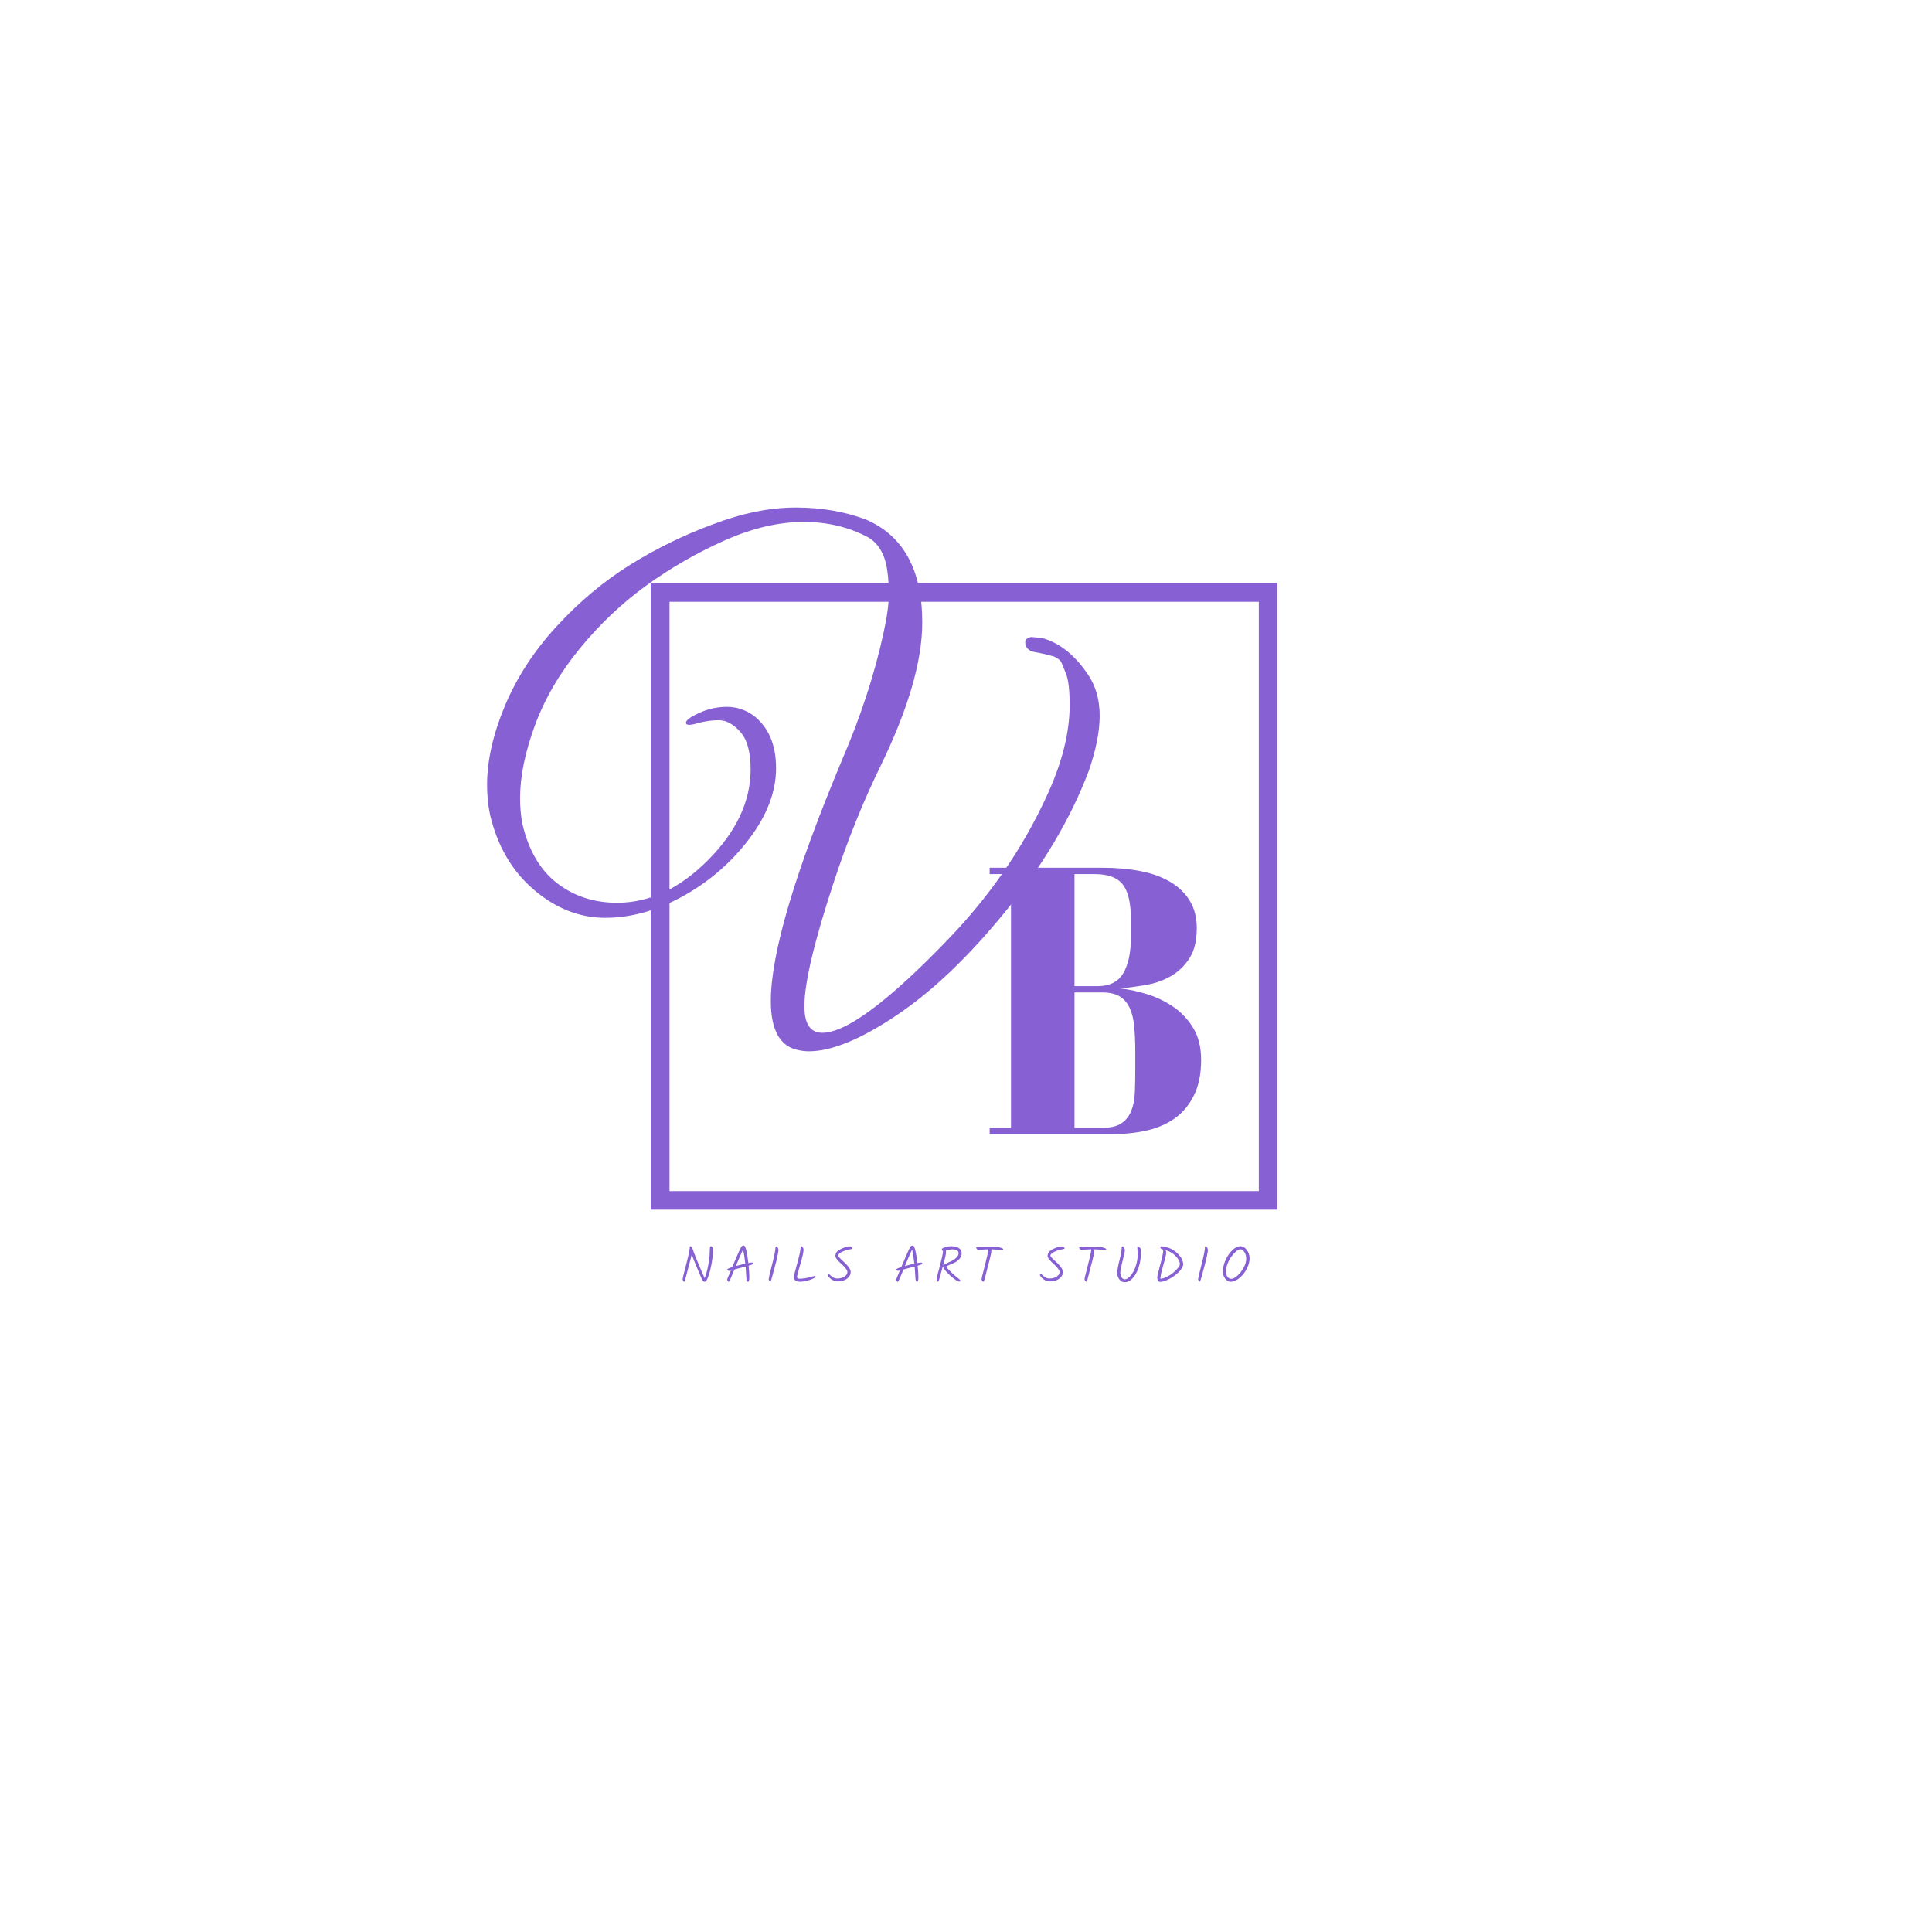 <?xml version="1.0" encoding="UTF-8"?>
<svg xmlns="http://www.w3.org/2000/svg" xmlns:xlink="http://www.w3.org/1999/xlink" width="375pt" height="375pt" viewBox="0 0 375 375" version="1.2">
<defs>
<g>
<symbol overflow="visible" id="glyph0-0">
<path style="stroke:none;" d=""/>
</symbol>
<symbol overflow="visible" id="glyph0-1">
<path style="stroke:none;" d="M 42.656 -39.984 C 42.656 -42.023 42.207 -43.785 41.312 -45.266 C 40.426 -46.742 39.164 -47.969 37.531 -48.938 C 35.895 -49.914 33.953 -50.617 31.703 -51.047 C 29.461 -51.484 26.961 -51.703 24.203 -51.703 L 2.453 -51.703 L 2.453 -50.469 L 6.594 -50.469 L 6.594 -1.219 L 2.453 -1.219 L 2.453 0 L 26.344 0 C 28.645 0 30.828 -0.227 32.891 -0.688 C 34.961 -1.145 36.773 -1.922 38.328 -3.016 C 39.891 -4.117 41.141 -5.602 42.078 -7.469 C 43.023 -9.332 43.5 -11.645 43.5 -14.406 C 43.5 -16.852 42.988 -18.914 41.969 -20.594 C 40.945 -22.281 39.645 -23.66 38.062 -24.734 C 36.477 -25.805 34.766 -26.625 32.922 -27.188 C 31.086 -27.75 29.379 -28.109 27.797 -28.266 C 29.379 -28.422 31.051 -28.648 32.812 -28.953 C 34.582 -29.254 36.191 -29.828 37.641 -30.672 C 39.098 -31.516 40.297 -32.664 41.234 -34.125 C 42.18 -35.582 42.656 -37.535 42.656 -39.984 Z M 18.922 -28.719 L 18.922 -50.469 L 22.828 -50.469 C 25.43 -50.469 27.254 -49.789 28.297 -48.438 C 29.348 -47.094 29.875 -44.812 29.875 -41.594 L 29.875 -38.375 C 29.875 -35.258 29.375 -32.867 28.375 -31.203 C 27.383 -29.547 25.738 -28.719 23.438 -28.719 Z M 18.922 -1.219 L 18.922 -27.5 L 24.281 -27.5 C 25.707 -27.5 26.844 -27.242 27.688 -26.734 C 28.531 -26.223 29.18 -25.469 29.641 -24.469 C 30.098 -23.477 30.391 -22.266 30.516 -20.828 C 30.648 -19.398 30.719 -17.797 30.719 -16.016 L 30.719 -12.797 C 30.719 -11.16 30.691 -9.625 30.641 -8.188 C 30.586 -6.758 30.352 -5.535 29.938 -4.516 C 29.531 -3.492 28.895 -2.688 28.031 -2.094 C 27.164 -1.508 25.914 -1.219 24.281 -1.219 Z M 18.922 -1.219 "/>
</symbol>
<symbol overflow="visible" id="glyph1-0">
<path style="stroke:none;" d="M 2.344 -6.516 L 2.344 -0.5 L 5.156 -0.5 L 5.156 -6.516 Z M 1.797 0 L 1.797 -7.016 L 5.703 -7.016 L 5.703 0 Z M 1.797 0 "/>
</symbol>
<symbol overflow="visible" id="glyph1-1">
<path style="stroke:none;" d="M 6.156 -7.078 C 6.227 -7.078 6.312 -7.016 6.406 -6.891 C 6.508 -6.766 6.562 -6.641 6.562 -6.516 C 6.562 -5.898 6.484 -5.098 6.328 -4.109 C 6.172 -3.117 5.957 -2.219 5.688 -1.406 C 5.426 -0.594 5.164 -0.188 4.906 -0.188 C 4.727 -0.188 4.57 -0.316 4.438 -0.578 C 4.301 -0.848 3.961 -1.625 3.422 -2.906 C 2.891 -4.195 2.551 -5.047 2.406 -5.453 C 2.125 -4.379 1.848 -3.32 1.578 -2.281 C 1.316 -1.25 1.156 -0.641 1.094 -0.453 C 1.039 -0.273 0.992 -0.188 0.953 -0.188 C 0.898 -0.188 0.832 -0.234 0.75 -0.328 C 0.676 -0.43 0.641 -0.562 0.641 -0.719 C 0.641 -0.875 0.867 -1.816 1.328 -3.547 C 1.785 -5.285 2.016 -6.367 2.016 -6.797 C 2.016 -6.91 2.02 -6.984 2.031 -7.016 C 2.051 -7.055 2.094 -7.078 2.156 -7.078 C 2.219 -7.078 2.301 -7.02 2.406 -6.906 C 2.508 -6.789 2.582 -6.629 2.625 -6.422 C 2.676 -6.223 2.977 -5.441 3.531 -4.078 C 4.094 -2.723 4.551 -1.656 4.906 -0.875 C 5.195 -1.602 5.426 -2.422 5.594 -3.328 C 5.758 -4.234 5.852 -4.906 5.875 -5.344 C 5.906 -5.789 5.922 -6.191 5.922 -6.547 C 5.922 -6.898 6 -7.078 6.156 -7.078 Z M 6.156 -7.078 "/>
</symbol>
<symbol overflow="visible" id="glyph1-2">
<path style="stroke:none;" d="M 3.672 -7.219 C 3.859 -7.219 4.031 -6.883 4.188 -6.219 C 4.344 -5.562 4.473 -4.758 4.578 -3.812 C 4.891 -3.875 5.125 -3.906 5.281 -3.906 C 5.445 -3.906 5.531 -3.832 5.531 -3.688 C 5.531 -3.602 5.227 -3.473 4.625 -3.297 C 4.719 -2.453 4.766 -1.719 4.766 -1.094 C 4.766 -0.477 4.68 -0.172 4.516 -0.172 C 4.328 -0.172 4.219 -0.43 4.188 -0.953 C 4.145 -1.734 4.098 -2.461 4.047 -3.141 C 2.941 -2.848 2.219 -2.656 1.875 -2.562 C 1.301 -1.164 0.977 -0.414 0.906 -0.312 C 0.844 -0.219 0.805 -0.172 0.797 -0.172 C 0.711 -0.172 0.633 -0.219 0.562 -0.312 C 0.5 -0.406 0.469 -0.52 0.469 -0.656 C 0.469 -0.695 0.707 -1.27 1.188 -2.375 C 1.031 -2.332 0.926 -2.312 0.875 -2.312 C 0.613 -2.312 0.484 -2.395 0.484 -2.562 C 0.484 -2.676 0.805 -2.832 1.453 -3.031 C 2.234 -4.883 2.719 -6 2.906 -6.375 C 3.094 -6.758 3.227 -6.992 3.312 -7.078 C 3.395 -7.172 3.516 -7.219 3.672 -7.219 Z M 2.156 -3.234 C 2.895 -3.441 3.504 -3.594 3.984 -3.688 C 3.867 -4.781 3.723 -5.703 3.547 -6.453 C 3.055 -5.379 2.594 -4.305 2.156 -3.234 Z M 2.156 -3.234 "/>
</symbol>
<symbol overflow="visible" id="glyph1-3">
<path style="stroke:none;" d="M 1.109 -0.219 C 1.047 -0.219 0.973 -0.266 0.891 -0.359 C 0.805 -0.461 0.766 -0.582 0.766 -0.719 C 0.766 -0.863 0.984 -1.797 1.422 -3.516 C 1.859 -5.242 2.078 -6.32 2.078 -6.75 C 2.078 -6.875 2.082 -6.953 2.094 -6.984 C 2.113 -7.023 2.164 -7.047 2.25 -7.047 C 2.332 -7.047 2.422 -6.969 2.516 -6.812 C 2.609 -6.664 2.656 -6.508 2.656 -6.344 C 2.656 -5.906 2.41 -4.773 1.922 -2.953 C 1.867 -2.773 1.801 -2.523 1.719 -2.203 C 1.633 -1.891 1.566 -1.633 1.516 -1.438 C 1.461 -1.25 1.406 -1.051 1.344 -0.844 C 1.227 -0.426 1.148 -0.219 1.109 -0.219 Z M 1.109 -0.219 "/>
</symbol>
<symbol overflow="visible" id="glyph1-4">
<path style="stroke:none;" d="M 2.047 -6.766 C 2.047 -6.879 2.055 -6.957 2.078 -7 C 2.098 -7.039 2.145 -7.062 2.219 -7.062 C 2.301 -7.062 2.391 -6.988 2.484 -6.844 C 2.578 -6.707 2.625 -6.562 2.625 -6.406 C 2.625 -5.945 2.41 -4.992 1.984 -3.547 C 1.566 -2.098 1.359 -1.301 1.359 -1.156 C 1.359 -1.02 1.391 -0.922 1.453 -0.859 C 1.516 -0.797 1.594 -0.766 1.688 -0.766 C 2.52 -0.766 3.391 -0.906 4.297 -1.188 C 4.598 -1.27 4.773 -1.312 4.828 -1.312 C 4.879 -1.312 4.91 -1.305 4.922 -1.297 C 4.93 -1.285 4.938 -1.254 4.938 -1.203 C 4.938 -1.004 4.578 -0.785 3.859 -0.547 C 3.148 -0.305 2.484 -0.188 1.859 -0.188 C 1.555 -0.188 1.289 -0.266 1.062 -0.422 C 0.844 -0.578 0.734 -0.773 0.734 -1.016 C 0.734 -1.254 0.953 -2.16 1.391 -3.734 C 1.828 -5.305 2.047 -6.316 2.047 -6.766 Z M 2.047 -6.766 "/>
</symbol>
<symbol overflow="visible" id="glyph1-5">
<path style="stroke:none;" d="M 4.516 -2.109 C 4.516 -1.578 4.281 -1.133 3.812 -0.781 C 3.344 -0.426 2.758 -0.25 2.062 -0.25 C 1.539 -0.25 1.078 -0.406 0.672 -0.719 C 0.266 -1.039 0.062 -1.332 0.062 -1.594 C 0.062 -1.707 0.102 -1.766 0.188 -1.766 C 0.227 -1.766 0.32 -1.688 0.469 -1.531 C 0.625 -1.375 0.828 -1.211 1.078 -1.047 C 1.328 -0.891 1.602 -0.812 1.906 -0.812 C 2.477 -0.812 2.945 -0.938 3.312 -1.188 C 3.688 -1.438 3.875 -1.734 3.875 -2.078 C 3.875 -2.285 3.75 -2.535 3.5 -2.828 C 3.258 -3.129 2.992 -3.406 2.703 -3.656 C 2.41 -3.906 2.145 -4.176 1.906 -4.469 C 1.664 -4.758 1.547 -5.004 1.547 -5.203 C 1.547 -5.316 1.57 -5.453 1.625 -5.609 C 1.688 -5.766 1.75 -5.883 1.812 -5.969 C 2.02 -6.219 2.395 -6.457 2.938 -6.688 C 3.477 -6.926 3.922 -7.047 4.266 -7.047 C 4.43 -7.047 4.566 -7.004 4.672 -6.922 C 4.785 -6.836 4.844 -6.75 4.844 -6.656 C 4.844 -6.602 4.773 -6.562 4.641 -6.531 C 4.504 -6.5 4.289 -6.453 4 -6.391 C 3.719 -6.328 3.453 -6.25 3.203 -6.156 C 2.461 -5.852 2.094 -5.547 2.094 -5.234 C 2.094 -5.078 2.5 -4.641 3.312 -3.922 C 3.613 -3.648 3.891 -3.344 4.141 -3 C 4.391 -2.656 4.516 -2.359 4.516 -2.109 Z M 4.516 -2.109 "/>
</symbol>
<symbol overflow="visible" id="glyph1-6">
<path style="stroke:none;" d=""/>
</symbol>
<symbol overflow="visible" id="glyph1-7">
<path style="stroke:none;" d="M 0.875 -0.203 C 0.801 -0.203 0.727 -0.242 0.656 -0.328 C 0.582 -0.422 0.547 -0.539 0.547 -0.688 C 0.547 -0.844 0.742 -1.648 1.141 -3.109 C 1.535 -4.578 1.754 -5.582 1.797 -6.125 C 1.734 -6.156 1.676 -6.207 1.625 -6.281 C 1.582 -6.352 1.562 -6.422 1.562 -6.484 C 1.562 -6.617 1.77 -6.75 2.188 -6.875 C 2.602 -7.008 3 -7.078 3.375 -7.078 C 3.969 -7.078 4.453 -6.961 4.828 -6.734 C 5.211 -6.516 5.406 -6.172 5.406 -5.703 C 5.406 -5.367 5.301 -5.055 5.094 -4.766 C 4.895 -4.484 4.648 -4.254 4.359 -4.078 C 4.066 -3.91 3.773 -3.766 3.484 -3.641 C 3.191 -3.516 2.941 -3.41 2.734 -3.328 C 2.535 -3.242 2.438 -3.18 2.438 -3.141 C 2.438 -2.941 2.969 -2.375 4.031 -1.438 C 4.113 -1.363 4.219 -1.273 4.344 -1.172 C 4.477 -1.066 4.586 -0.977 4.672 -0.906 C 4.754 -0.844 4.836 -0.773 4.922 -0.703 C 5.078 -0.555 5.156 -0.445 5.156 -0.375 C 5.156 -0.27 5.086 -0.219 4.953 -0.219 C 4.754 -0.219 4.398 -0.41 3.891 -0.797 C 3.379 -1.18 2.906 -1.617 2.469 -2.109 C 2.031 -2.598 1.797 -2.961 1.766 -3.203 C 1.555 -2.43 1.406 -1.883 1.312 -1.562 C 1.227 -1.25 1.156 -0.992 1.094 -0.797 C 0.977 -0.398 0.906 -0.203 0.875 -0.203 Z M 3.453 -4.219 C 3.797 -4.375 4.109 -4.586 4.391 -4.859 C 4.672 -5.141 4.812 -5.422 4.812 -5.703 C 4.812 -6.211 4.406 -6.469 3.594 -6.469 C 3.258 -6.469 2.836 -6.379 2.328 -6.203 C 2.359 -6.148 2.375 -6.07 2.375 -5.969 C 2.375 -5.551 2.188 -4.676 1.812 -3.344 C 1.883 -3.445 2.086 -3.578 2.422 -3.734 C 2.766 -3.898 3.109 -4.062 3.453 -4.219 Z M 3.453 -4.219 "/>
</symbol>
<symbol overflow="visible" id="glyph1-8">
<path style="stroke:none;" d="M 3.047 -6.484 L 1.062 -6.391 C 0.977 -6.391 0.891 -6.445 0.797 -6.562 C 0.711 -6.676 0.672 -6.77 0.672 -6.844 C 0.672 -6.926 0.812 -6.973 1.094 -6.984 C 1.375 -7.004 2.312 -7.016 3.906 -7.016 C 4.414 -7.016 4.879 -6.953 5.297 -6.828 C 5.723 -6.711 5.938 -6.598 5.938 -6.484 C 5.938 -6.41 5.836 -6.375 5.641 -6.375 C 5.441 -6.375 5.148 -6.391 4.766 -6.422 C 4.379 -6.453 3.992 -6.473 3.609 -6.484 C 3.629 -6.41 3.641 -6.344 3.641 -6.281 C 3.641 -5.863 3.383 -4.727 2.875 -2.875 C 2.801 -2.613 2.703 -2.219 2.578 -1.688 C 2.453 -1.164 2.352 -0.785 2.281 -0.547 C 2.207 -0.316 2.145 -0.203 2.094 -0.203 C 2.02 -0.203 1.941 -0.242 1.859 -0.328 C 1.773 -0.422 1.734 -0.547 1.734 -0.703 C 1.734 -0.859 1.941 -1.727 2.359 -3.312 C 2.773 -4.895 3.004 -5.953 3.047 -6.484 Z M 3.047 -6.484 "/>
</symbol>
<symbol overflow="visible" id="glyph1-9">
<path style="stroke:none;" d="M 1.844 -6.75 C 1.844 -6.875 1.852 -6.953 1.875 -6.984 C 1.895 -7.023 1.941 -7.047 2.016 -7.047 C 2.086 -7.047 2.176 -6.969 2.281 -6.812 C 2.395 -6.664 2.453 -6.477 2.453 -6.25 C 2.453 -6.02 2.305 -5.348 2.016 -4.234 C 1.723 -3.129 1.578 -2.383 1.578 -2 C 1.578 -1.613 1.66 -1.289 1.828 -1.031 C 1.992 -0.781 2.203 -0.656 2.453 -0.656 C 2.711 -0.656 2.984 -0.785 3.266 -1.047 C 3.555 -1.316 3.828 -1.664 4.078 -2.094 C 4.328 -2.52 4.535 -3.047 4.703 -3.672 C 4.867 -4.297 4.953 -4.93 4.953 -5.578 C 4.953 -5.805 4.938 -6.062 4.906 -6.344 C 4.883 -6.625 4.875 -6.801 4.875 -6.875 C 4.875 -6.945 4.883 -6.992 4.906 -7.016 C 4.926 -7.035 4.961 -7.047 5.016 -7.047 C 5.141 -7.047 5.266 -6.961 5.391 -6.797 C 5.516 -6.629 5.578 -6.391 5.578 -6.078 C 5.578 -4.328 5.254 -2.891 4.609 -1.766 C 3.973 -0.648 3.242 -0.094 2.422 -0.094 C 2.004 -0.094 1.66 -0.273 1.391 -0.641 C 1.117 -1.004 0.984 -1.426 0.984 -1.906 C 0.984 -2.395 1.125 -3.203 1.406 -4.328 C 1.695 -5.461 1.844 -6.27 1.844 -6.75 Z M 1.844 -6.75 "/>
</symbol>
<symbol overflow="visible" id="glyph1-10">
<path style="stroke:none;" d="M 1.734 -7.062 C 2.305 -7.062 2.922 -6.906 3.578 -6.594 C 4.234 -6.281 4.797 -5.844 5.266 -5.281 C 5.742 -4.727 5.984 -4.156 5.984 -3.562 C 5.984 -3.145 5.711 -2.66 5.172 -2.109 C 4.629 -1.566 4 -1.102 3.281 -0.719 C 2.57 -0.344 1.977 -0.156 1.5 -0.156 C 1.363 -0.156 1.238 -0.238 1.125 -0.406 C 1.008 -0.582 0.953 -0.781 0.953 -1 C 0.953 -1.227 1.145 -2.051 1.531 -3.469 C 1.914 -4.883 2.109 -5.789 2.109 -6.188 C 2.109 -6.312 2.113 -6.391 2.125 -6.422 C 1.926 -6.473 1.773 -6.539 1.672 -6.625 C 1.578 -6.719 1.531 -6.805 1.531 -6.891 C 1.531 -7.004 1.598 -7.062 1.734 -7.062 Z M 5.344 -3.578 C 5.344 -4.109 5.062 -4.648 4.5 -5.203 C 3.938 -5.766 3.285 -6.141 2.547 -6.328 C 2.641 -6.191 2.688 -6.047 2.688 -5.891 C 2.688 -5.734 2.68 -5.613 2.672 -5.531 C 2.66 -5.445 2.641 -5.344 2.609 -5.219 C 2.578 -5.102 2.547 -4.988 2.516 -4.875 C 2.492 -4.758 2.457 -4.602 2.406 -4.406 C 2.352 -4.219 2.305 -4.051 2.266 -3.906 C 2.223 -3.758 2.164 -3.547 2.094 -3.266 C 2.02 -2.992 1.957 -2.758 1.906 -2.562 C 1.738 -2.02 1.617 -1.422 1.547 -0.766 C 1.91 -0.785 2.32 -0.906 2.781 -1.125 C 3.25 -1.352 3.664 -1.617 4.031 -1.922 C 4.395 -2.223 4.703 -2.523 4.953 -2.828 C 5.211 -3.141 5.344 -3.391 5.344 -3.578 Z M 5.344 -3.578 "/>
</symbol>
<symbol overflow="visible" id="glyph1-11">
<path style="stroke:none;" d="M 3.5 -1.375 C 3.969 -1.801 4.363 -2.316 4.688 -2.922 C 5.02 -3.535 5.188 -4.109 5.188 -4.641 C 5.188 -5.172 5.066 -5.609 4.828 -5.953 C 4.586 -6.305 4.336 -6.484 4.078 -6.484 C 3.828 -6.484 3.547 -6.348 3.234 -6.078 C 2.922 -5.816 2.613 -5.484 2.312 -5.078 C 2.02 -4.68 1.77 -4.211 1.562 -3.672 C 1.363 -3.141 1.266 -2.645 1.266 -2.188 C 1.266 -1.738 1.363 -1.383 1.562 -1.125 C 1.77 -0.875 2.004 -0.75 2.266 -0.75 C 2.629 -0.75 3.039 -0.957 3.5 -1.375 Z M 2.188 -0.188 C 1.77 -0.188 1.41 -0.391 1.109 -0.797 C 0.805 -1.211 0.656 -1.633 0.656 -2.062 C 0.656 -2.852 0.836 -3.645 1.203 -4.438 C 1.566 -5.227 2.008 -5.863 2.531 -6.344 C 3.051 -6.832 3.555 -7.078 4.047 -7.078 C 4.535 -7.078 4.957 -6.832 5.312 -6.344 C 5.664 -5.863 5.844 -5.312 5.844 -4.688 C 5.844 -4.07 5.66 -3.41 5.297 -2.703 C 4.941 -2.004 4.473 -1.41 3.891 -0.922 C 3.316 -0.43 2.75 -0.188 2.188 -0.188 Z M 2.188 -0.188 "/>
</symbol>
<symbol overflow="visible" id="glyph2-0">
<path style="stroke:none;" d=""/>
</symbol>
<symbol overflow="visible" id="glyph2-1">
<path style="stroke:none;" d="M 61.578 10.766 C 60.898 10.766 60.227 10.691 59.562 10.547 C 55.969 9.867 54.172 6.691 54.172 1.016 C 54.172 -8.18 58.805 -23.848 68.078 -45.984 C 71.672 -54.359 74.328 -62.508 76.047 -70.438 C 76.723 -73.508 77.062 -75.961 77.062 -77.797 C 77.062 -79.629 76.984 -81.066 76.828 -82.109 C 76.461 -85.398 75.234 -87.68 73.141 -88.953 C 69.398 -90.973 65.207 -91.984 60.562 -91.984 C 55.707 -91.984 50.586 -90.785 45.203 -88.391 C 39.816 -85.992 34.75 -83.078 30 -79.641 C 25.25 -76.203 20.93 -72.109 17.047 -67.359 C 13.16 -62.609 10.266 -57.633 8.359 -52.438 C 6.453 -47.238 5.5 -42.547 5.5 -38.359 C 5.5 -36.641 5.645 -34.992 5.938 -33.422 C 7.133 -28.266 9.379 -24.414 12.672 -21.875 C 15.961 -19.332 19.852 -18.062 24.344 -18.062 C 30.625 -18.062 36.508 -20.828 42 -26.359 C 47.5 -31.891 50.25 -37.758 50.25 -43.969 C 50.25 -47.332 49.578 -49.758 48.234 -51.25 C 46.891 -52.75 45.504 -53.5 44.078 -53.5 C 42.66 -53.5 41.238 -53.289 39.812 -52.875 C 38.395 -52.469 37.688 -52.508 37.688 -53 C 37.688 -53.488 38.547 -54.125 40.266 -54.906 C 41.984 -55.695 43.773 -56.094 45.641 -56.094 C 47.516 -56.094 49.238 -55.531 50.812 -54.406 C 53.727 -52.156 55.188 -48.75 55.188 -44.188 C 55.188 -39.633 53.445 -35.055 49.969 -30.453 C 46.488 -25.859 42.207 -22.156 37.125 -19.344 C 32.039 -16.539 27.008 -15.141 22.031 -15.141 C 17.062 -15.141 12.445 -16.953 8.188 -20.578 C 3.926 -24.211 1.082 -29.094 -0.344 -35.219 C -0.719 -37.02 -0.906 -38.926 -0.906 -40.938 C -0.906 -45.656 0.25 -50.781 2.562 -56.312 C 4.883 -61.844 8.234 -66.984 12.609 -71.734 C 16.984 -76.484 21.711 -80.445 26.797 -83.625 C 31.891 -86.801 37.273 -89.438 42.953 -91.531 C 48.641 -93.695 53.988 -94.781 59 -94.781 C 64.008 -94.781 68.57 -93.992 72.688 -92.422 C 79.938 -89.285 83.562 -82.633 83.562 -72.469 C 83.562 -64.988 80.867 -55.711 75.484 -44.641 C 72.117 -37.766 69.129 -30.363 66.516 -22.438 C 62.629 -10.695 60.688 -2.547 60.688 2.016 C 60.688 5.453 61.844 7.172 64.156 7.172 C 68.789 7.172 76.906 1.156 88.5 -10.875 C 96.656 -19.332 103.051 -28.609 107.688 -38.703 C 110.676 -45.129 112.172 -51.035 112.172 -56.422 C 112.172 -59.266 111.945 -61.266 111.5 -62.422 C 111.051 -63.578 110.75 -64.32 110.594 -64.656 C 110.445 -65 110.148 -65.301 109.703 -65.562 C 109.254 -65.82 108.953 -65.953 108.797 -65.953 C 107.754 -66.254 106.672 -66.5 105.547 -66.688 C 104.43 -66.875 103.781 -67.379 103.594 -68.203 C 103.406 -69.023 103.797 -69.508 104.766 -69.656 L 106.891 -69.438 C 110.336 -68.457 113.332 -66.023 115.875 -62.141 C 117.289 -59.973 118 -57.375 118 -54.344 C 118 -51.312 117.289 -47.742 115.875 -43.641 C 112.426 -34.516 107.113 -25.52 99.938 -16.656 C 92.758 -7.789 85.676 -1.004 78.688 3.703 C 71.695 8.41 65.992 10.766 61.578 10.766 Z M 61.578 10.766 "/>
</symbol>
</g>
</defs>
<g id="surface1">
<path style=" stroke:none;fill-rule:nonzero;fill:rgb(52.939%,37.65%,83.139%);fill-opacity:1;" d="M 244.332 113.152 L 126.301 113.152 L 126.301 234.797 L 247.945 234.797 L 247.945 113.152 Z M 244.332 231.188 L 129.953 231.188 L 129.953 116.805 L 244.332 116.805 Z M 244.332 231.188 "/>
<g style="fill:rgb(52.939%,37.65%,83.139%);fill-opacity:1;">
  <use xlink:href="#glyph0-1" x="189.637" y="220.129"/>
</g>
<g style="fill:rgb(52.939%,37.65%,83.139%);fill-opacity:1;">
  <use xlink:href="#glyph1-1" x="131.861" y="248.97"/>
</g>
<g style="fill:rgb(52.939%,37.65%,83.139%);fill-opacity:1;">
  <use xlink:href="#glyph1-2" x="140.678" y="248.97"/>
</g>
<g style="fill:rgb(52.939%,37.65%,83.139%);fill-opacity:1;">
  <use xlink:href="#glyph1-3" x="148.436" y="248.97"/>
</g>
<g style="fill:rgb(52.939%,37.65%,83.139%);fill-opacity:1;">
  <use xlink:href="#glyph1-4" x="153.344" y="248.97"/>
</g>
<g style="fill:rgb(52.939%,37.65%,83.139%);fill-opacity:1;">
  <use xlink:href="#glyph1-5" x="160.602" y="248.97"/>
</g>
<g style="fill:rgb(52.939%,37.65%,83.139%);fill-opacity:1;">
  <use xlink:href="#glyph1-6" x="167.59" y="248.97"/>
</g>
<g style="fill:rgb(52.939%,37.65%,83.139%);fill-opacity:1;">
  <use xlink:href="#glyph1-2" x="173.489" y="248.97"/>
</g>
<g style="fill:rgb(52.939%,37.65%,83.139%);fill-opacity:1;">
  <use xlink:href="#glyph1-7" x="181.246" y="248.97"/>
</g>
<g style="fill:rgb(52.939%,37.65%,83.139%);fill-opacity:1;">
  <use xlink:href="#glyph1-8" x="188.794" y="248.97"/>
</g>
<g style="fill:rgb(52.939%,37.65%,83.139%);fill-opacity:1;">
  <use xlink:href="#glyph1-6" x="195.892" y="248.97"/>
</g>
<g style="fill:rgb(52.939%,37.65%,83.139%);fill-opacity:1;">
  <use xlink:href="#glyph1-5" x="201.79" y="248.97"/>
</g>
<g style="fill:rgb(52.939%,37.65%,83.139%);fill-opacity:1;">
  <use xlink:href="#glyph1-8" x="208.778" y="248.97"/>
</g>
<g style="fill:rgb(52.939%,37.65%,83.139%);fill-opacity:1;">
  <use xlink:href="#glyph1-9" x="215.876" y="248.97"/>
</g>
<g style="fill:rgb(52.939%,37.65%,83.139%);fill-opacity:1;">
  <use xlink:href="#glyph1-10" x="223.664" y="248.97"/>
</g>
<g style="fill:rgb(52.939%,37.65%,83.139%);fill-opacity:1;">
  <use xlink:href="#glyph1-3" x="231.791" y="248.97"/>
</g>
<g style="fill:rgb(52.939%,37.65%,83.139%);fill-opacity:1;">
  <use xlink:href="#glyph1-11" x="236.7" y="248.97"/>
</g>
<g style="fill:rgb(52.939%,37.65%,83.139%);fill-opacity:1;">
  <use xlink:href="#glyph2-1" x="95.445" y="193.29"/>
</g>
</g>
</svg>
